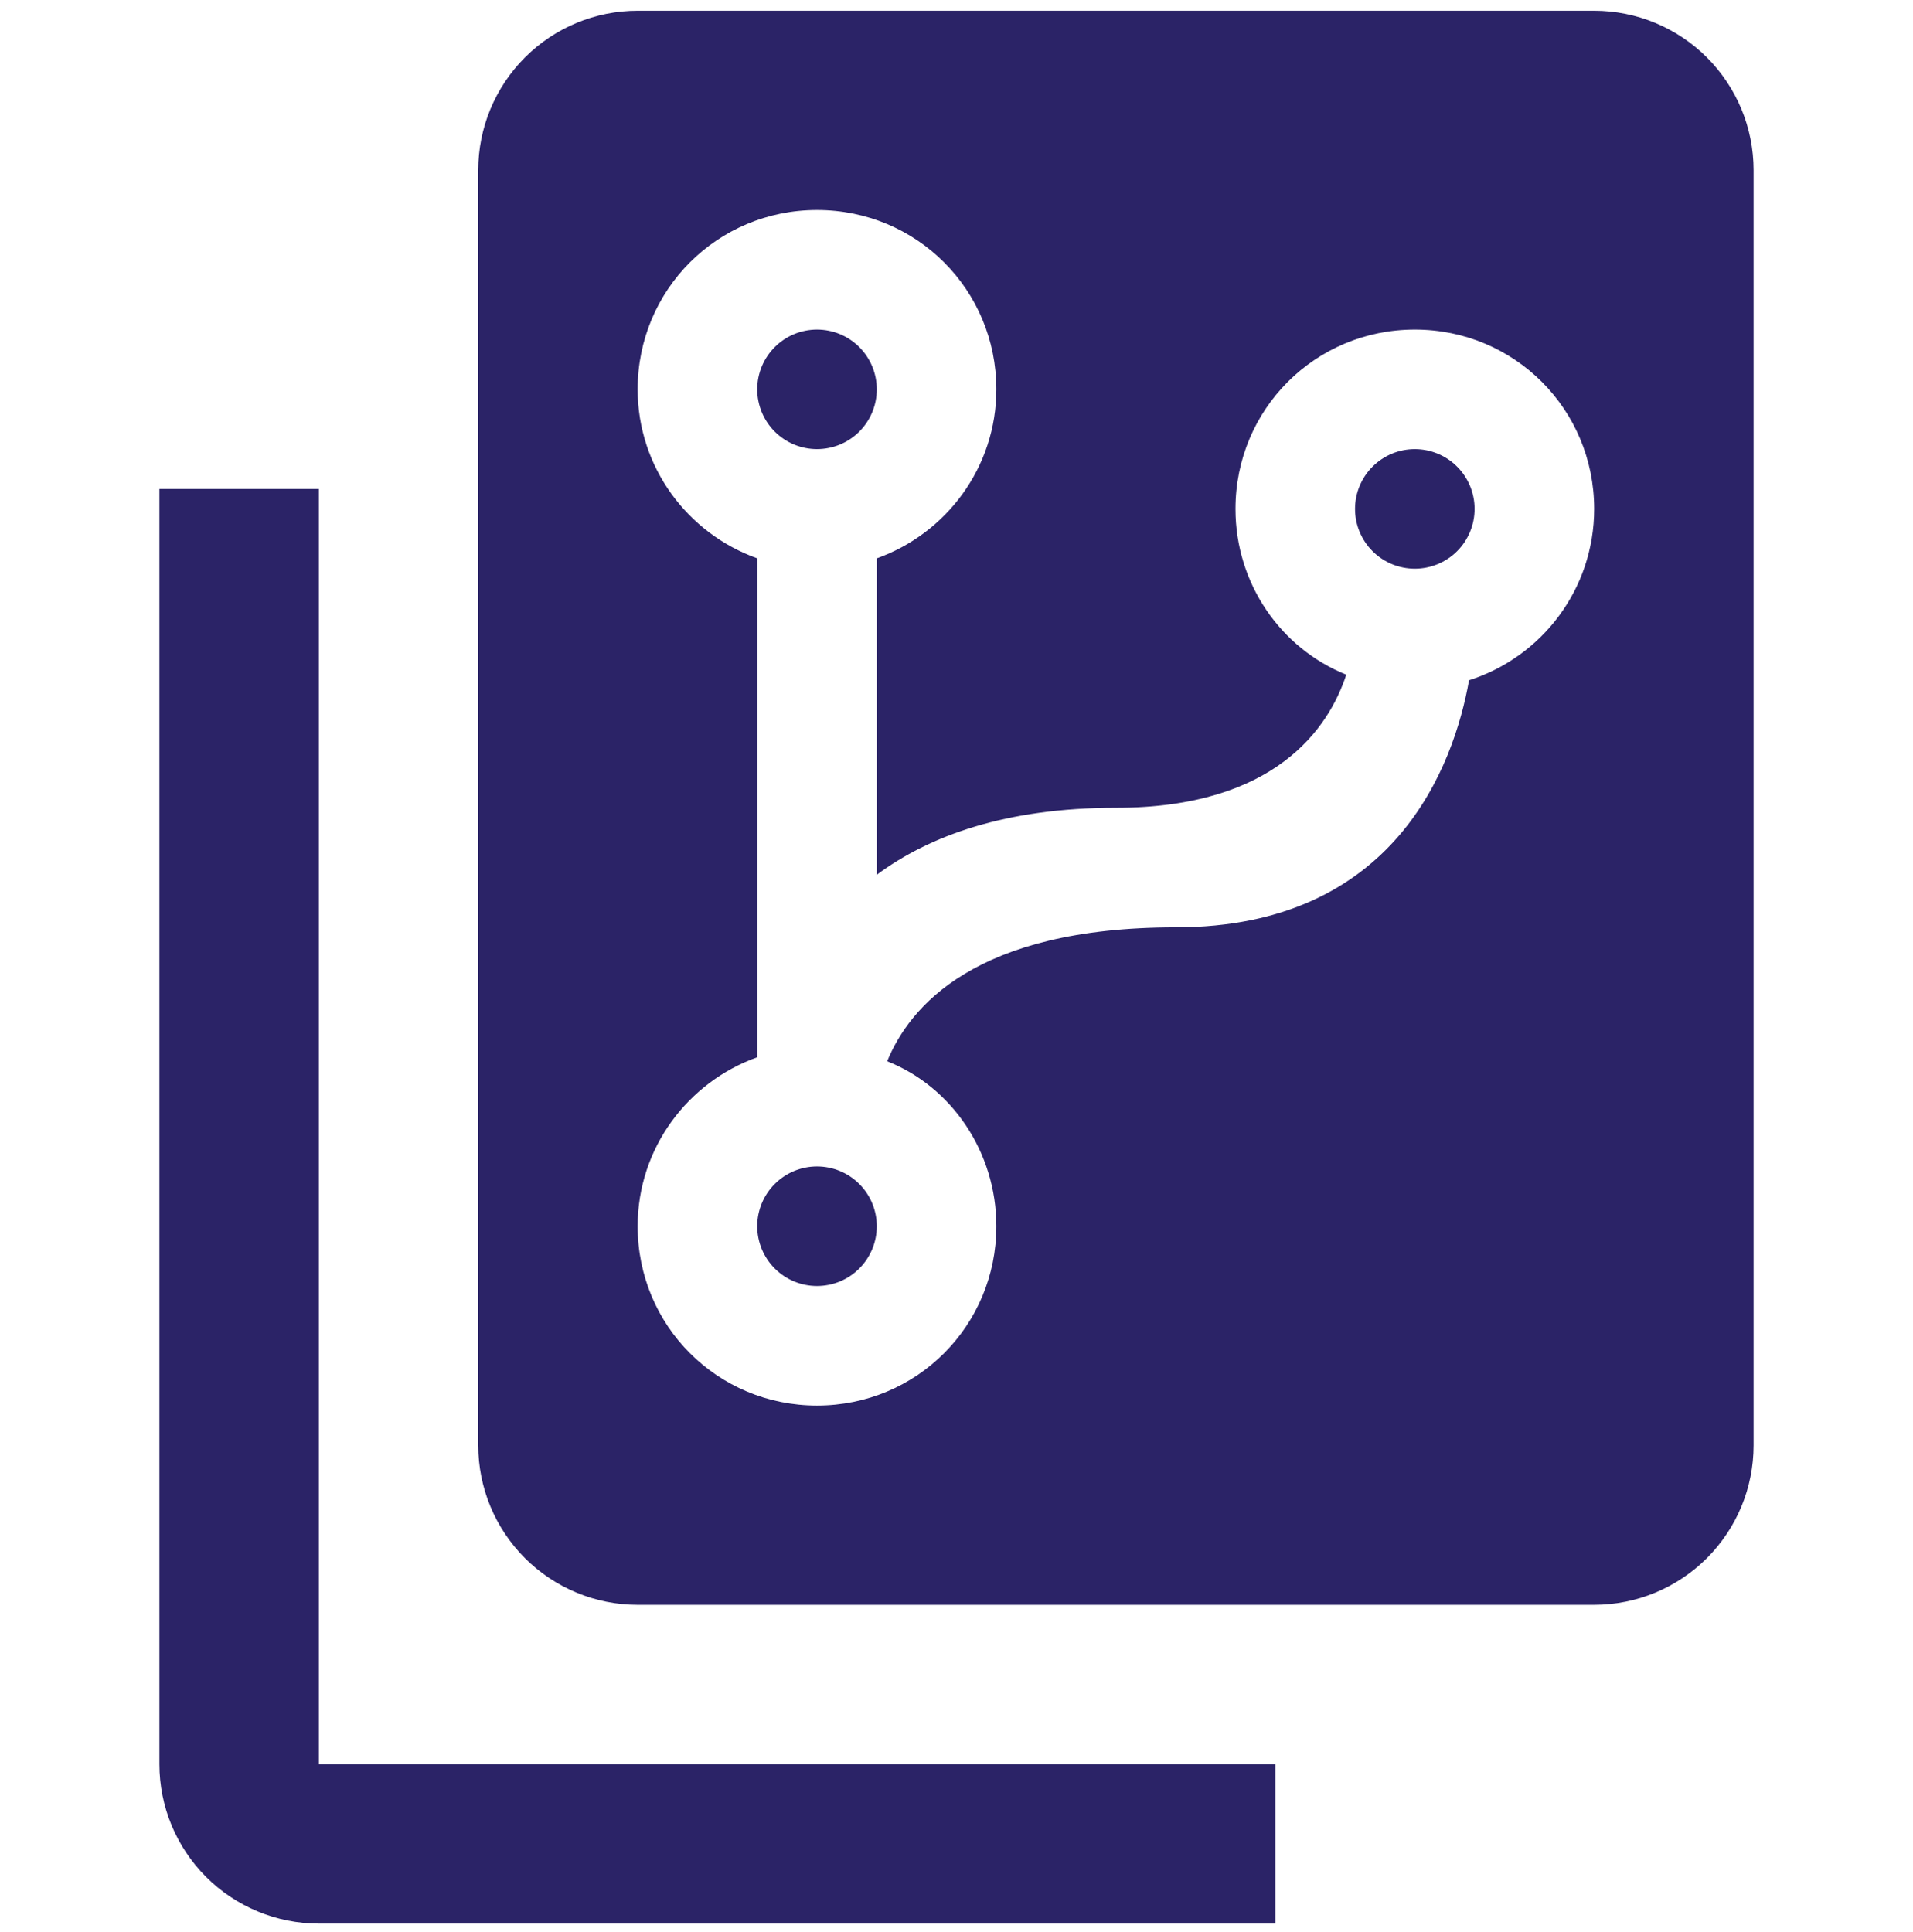 <svg width="100" height="101" viewBox="0 0 100 101" fill="none" xmlns="http://www.w3.org/2000/svg">
    <g id="source-repository-multiple" clip-path="url(#clip0_1586_2856)">
        <path id="Vector"
              d="M33.333 0.562H83.333C85.543 0.562 87.663 1.44 89.226 3.003C90.789 4.566 91.667 6.686 91.667 8.896V75.562C91.667 77.773 90.789 79.892 89.226 81.455C87.663 83.018 85.543 83.896 83.333 83.896H33.333C31.123 83.896 29.004 83.018 27.441 81.455C25.878 79.892 25 77.773 25 75.562V8.896C25 6.686 25.878 4.566 27.441 3.003C29.004 1.44 31.123 0.562 33.333 0.562ZM61.458 48.479C72.917 48.479 76 40.021 76.792 35.562C80.583 34.354 83.333 30.812 83.333 26.604C83.333 21.396 79.167 17.229 73.958 17.229C68.75 17.229 64.583 21.396 64.583 26.604C64.583 30.521 66.958 33.896 70.375 35.271C69.458 38.062 66.667 42.229 58.333 42.229C52.583 42.229 48.583 43.688 45.833 45.729V29.188C49.458 27.896 52.083 24.438 52.083 20.354C52.083 15.146 47.917 10.979 42.708 10.979C37.5 10.979 33.333 15.146 33.333 20.354C33.333 24.438 35.958 27.896 39.583 29.188V55.271C35.958 56.562 33.333 60.021 33.333 64.104C33.333 69.312 37.5 73.479 42.708 73.479C47.917 73.479 52.083 69.312 52.083 64.104C52.083 60.229 49.75 56.812 46.375 55.479C47.542 52.646 50.958 48.479 61.458 48.479ZM42.708 60.979C43.537 60.979 44.332 61.308 44.918 61.895C45.504 62.48 45.833 63.275 45.833 64.104C45.833 64.933 45.504 65.728 44.918 66.314C44.332 66.9 43.537 67.229 42.708 67.229C41.88 67.229 41.085 66.9 40.499 66.314C39.913 65.728 39.583 64.933 39.583 64.104C39.583 63.275 39.913 62.48 40.499 61.895C41.085 61.308 41.88 60.979 42.708 60.979ZM42.708 17.229C43.537 17.229 44.332 17.558 44.918 18.145C45.504 18.73 45.833 19.525 45.833 20.354C45.833 21.183 45.504 21.978 44.918 22.564C44.332 23.15 43.537 23.479 42.708 23.479C41.88 23.479 41.085 23.15 40.499 22.564C39.913 21.978 39.583 21.183 39.583 20.354C39.583 19.525 39.913 18.73 40.499 18.145C41.085 17.558 41.88 17.229 42.708 17.229ZM73.958 23.479C74.787 23.479 75.582 23.808 76.168 24.395C76.754 24.98 77.083 25.775 77.083 26.604C77.083 27.433 76.754 28.228 76.168 28.814C75.582 29.4 74.787 29.729 73.958 29.729C73.129 29.729 72.335 29.4 71.749 28.814C71.162 28.228 70.833 27.433 70.833 26.604C70.833 25.775 71.162 24.98 71.749 24.395C72.335 23.808 73.129 23.479 73.958 23.479ZM66.667 92.229V100.562H16.667C14.457 100.562 12.337 99.684 10.774 98.122C9.211 96.559 8.333 94.439 8.333 92.229V25.562H16.667V92.229H66.667Z"
              fill="#2B2367"/>
    </g>
    <defs>
        <clipPath id="clip0_1586_2856">
            <rect width="100" height="100" fill="white" transform="translate(0 0.562)"/>
        </clipPath>
    </defs>
</svg>
